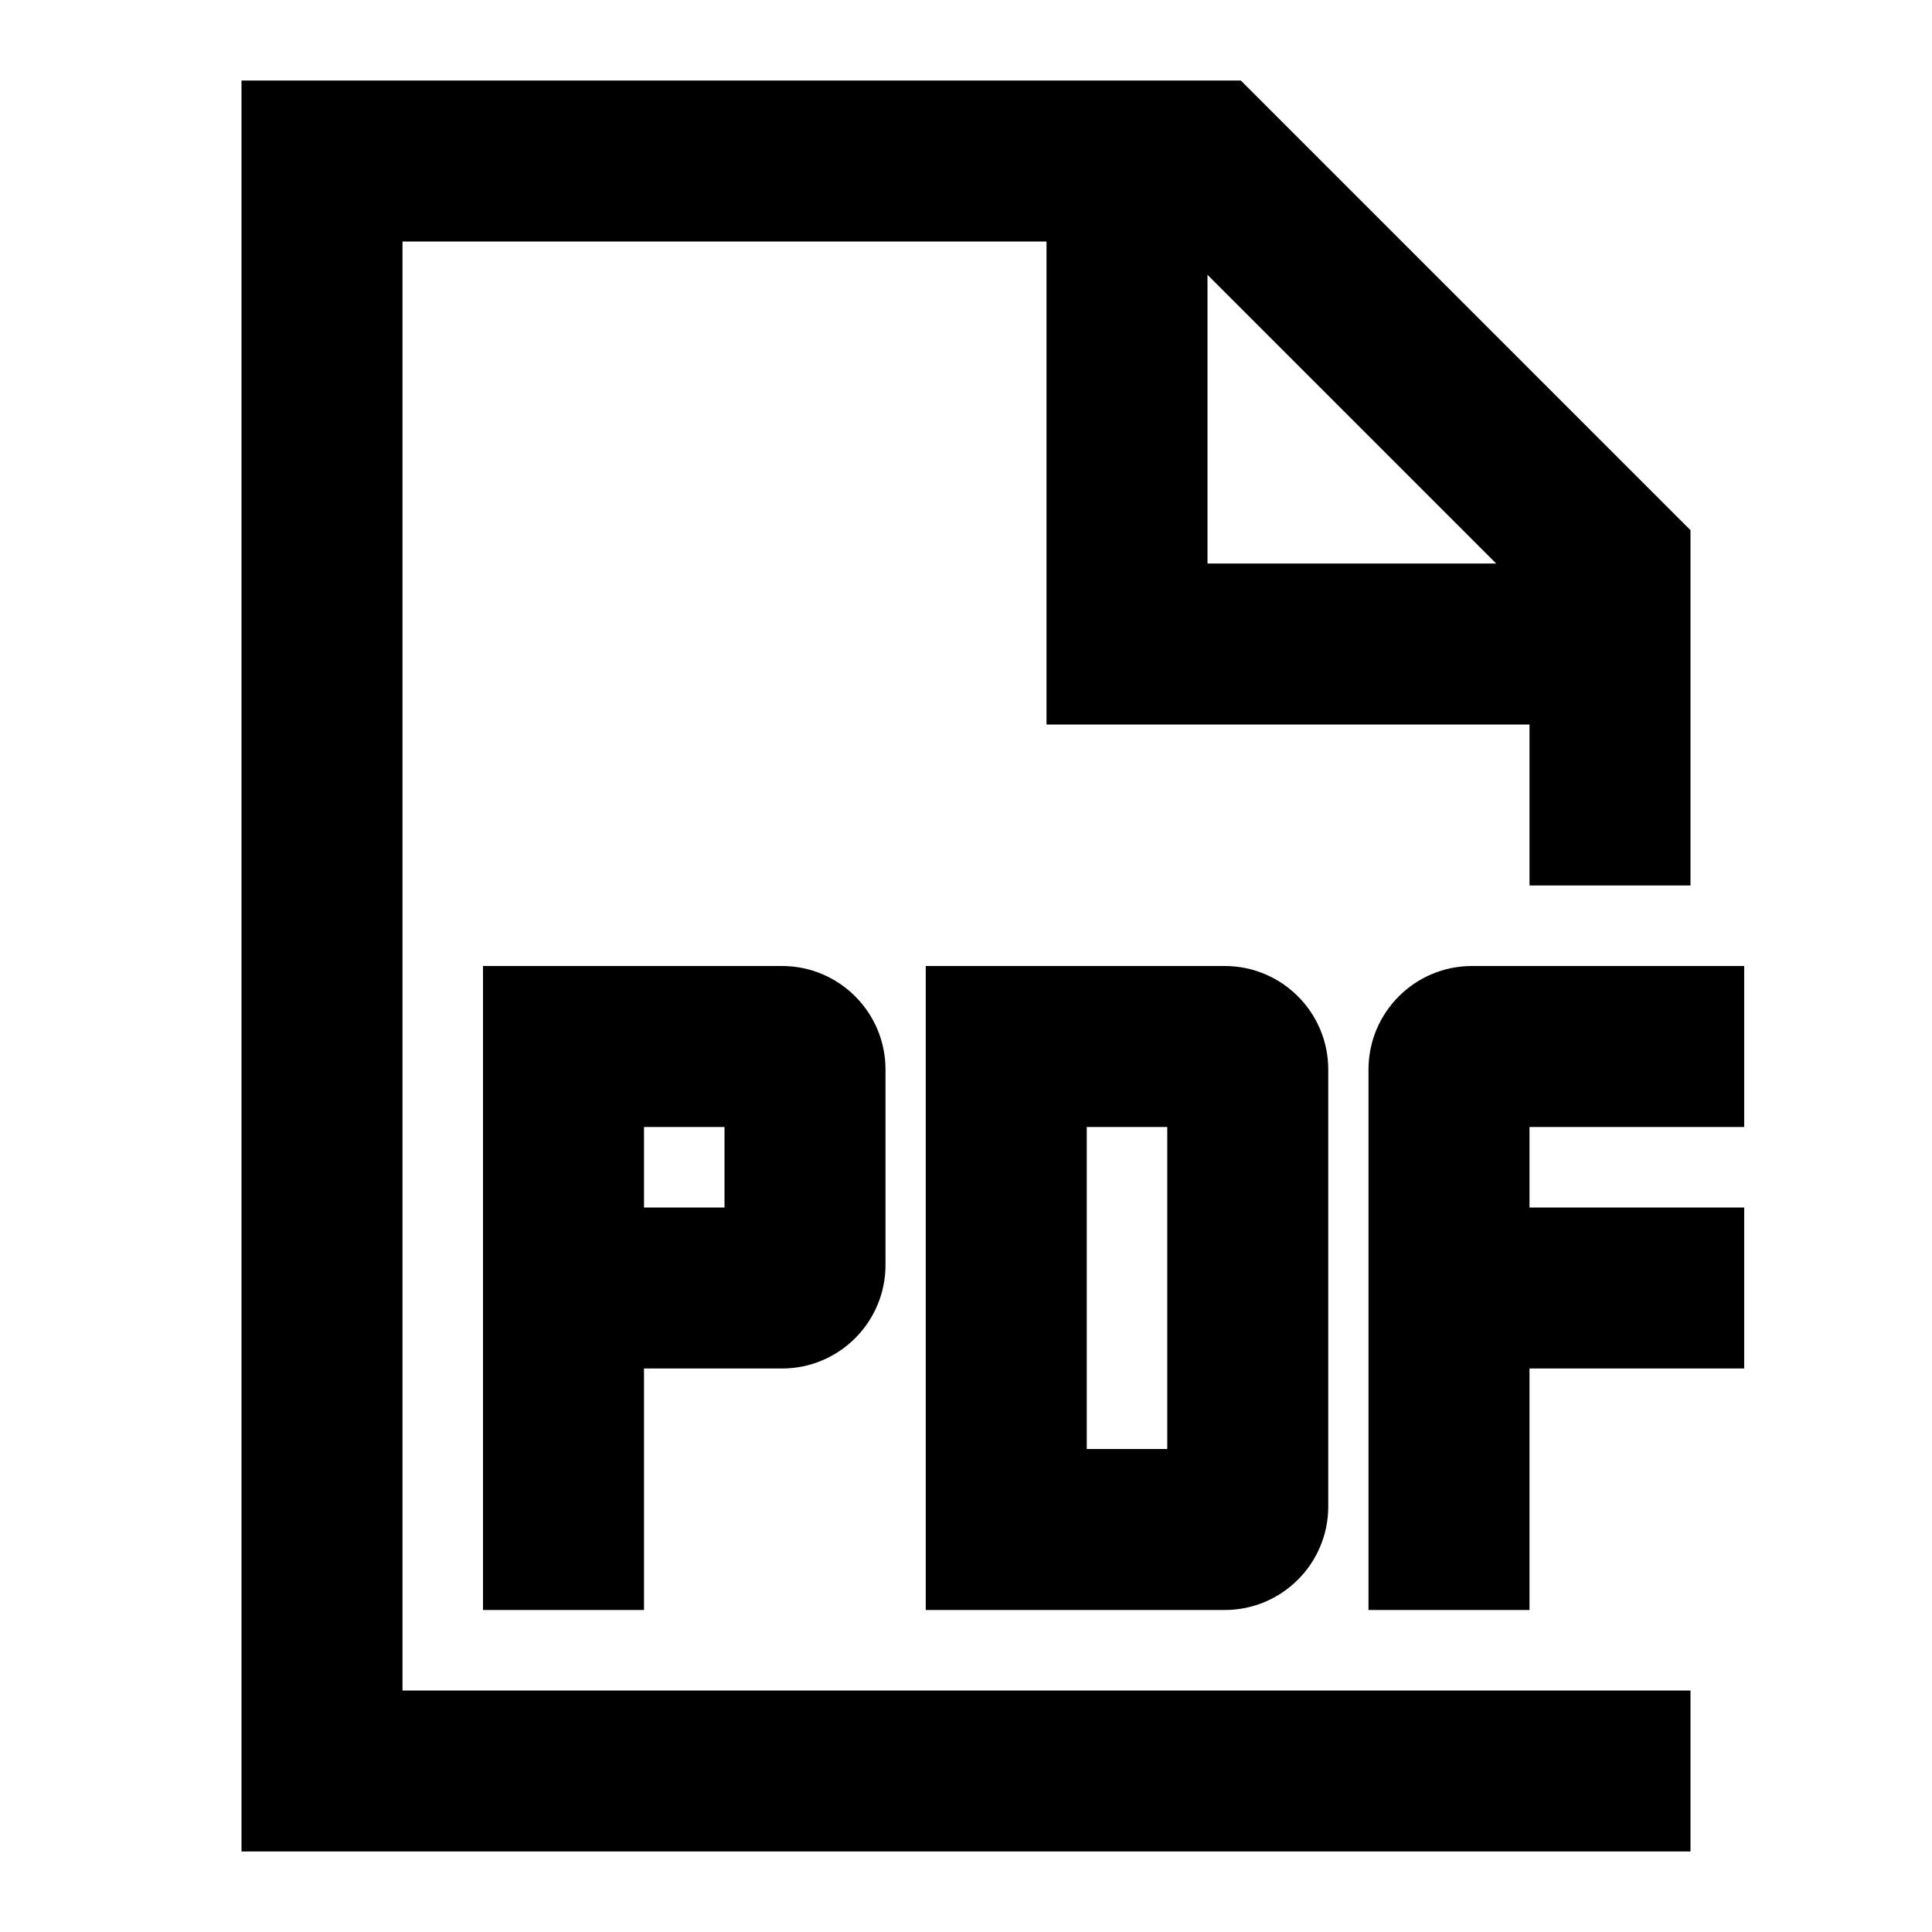 <svg width="24" height="24" viewBox="0 0 24 24" fill="none" xmlns="http://www.w3.org/2000/svg">
<path d="M3 1H15.414L21 6.586V11H19V9H13V3H5V21H21V23H3V1ZM15 3.414V7H18.586L15 3.414ZM6 12H9.714C10.424 12 11 12.576 11 13.286V15.714C11 16.424 10.424 17 9.714 17H8V20H6V12ZM8 15H9V14H8V15ZM11.5 12H15.214C15.924 12 16.5 12.576 16.5 13.286V18.714C16.5 19.424 15.924 20 15.214 20H11.5V12ZM13.5 14V18H14.5V14H13.5ZM17 13.286C17 12.576 17.576 12 18.286 12H21.667V14H19V15H21.667V17H19V20H17V13.286Z" fill="black"/>
</svg>
